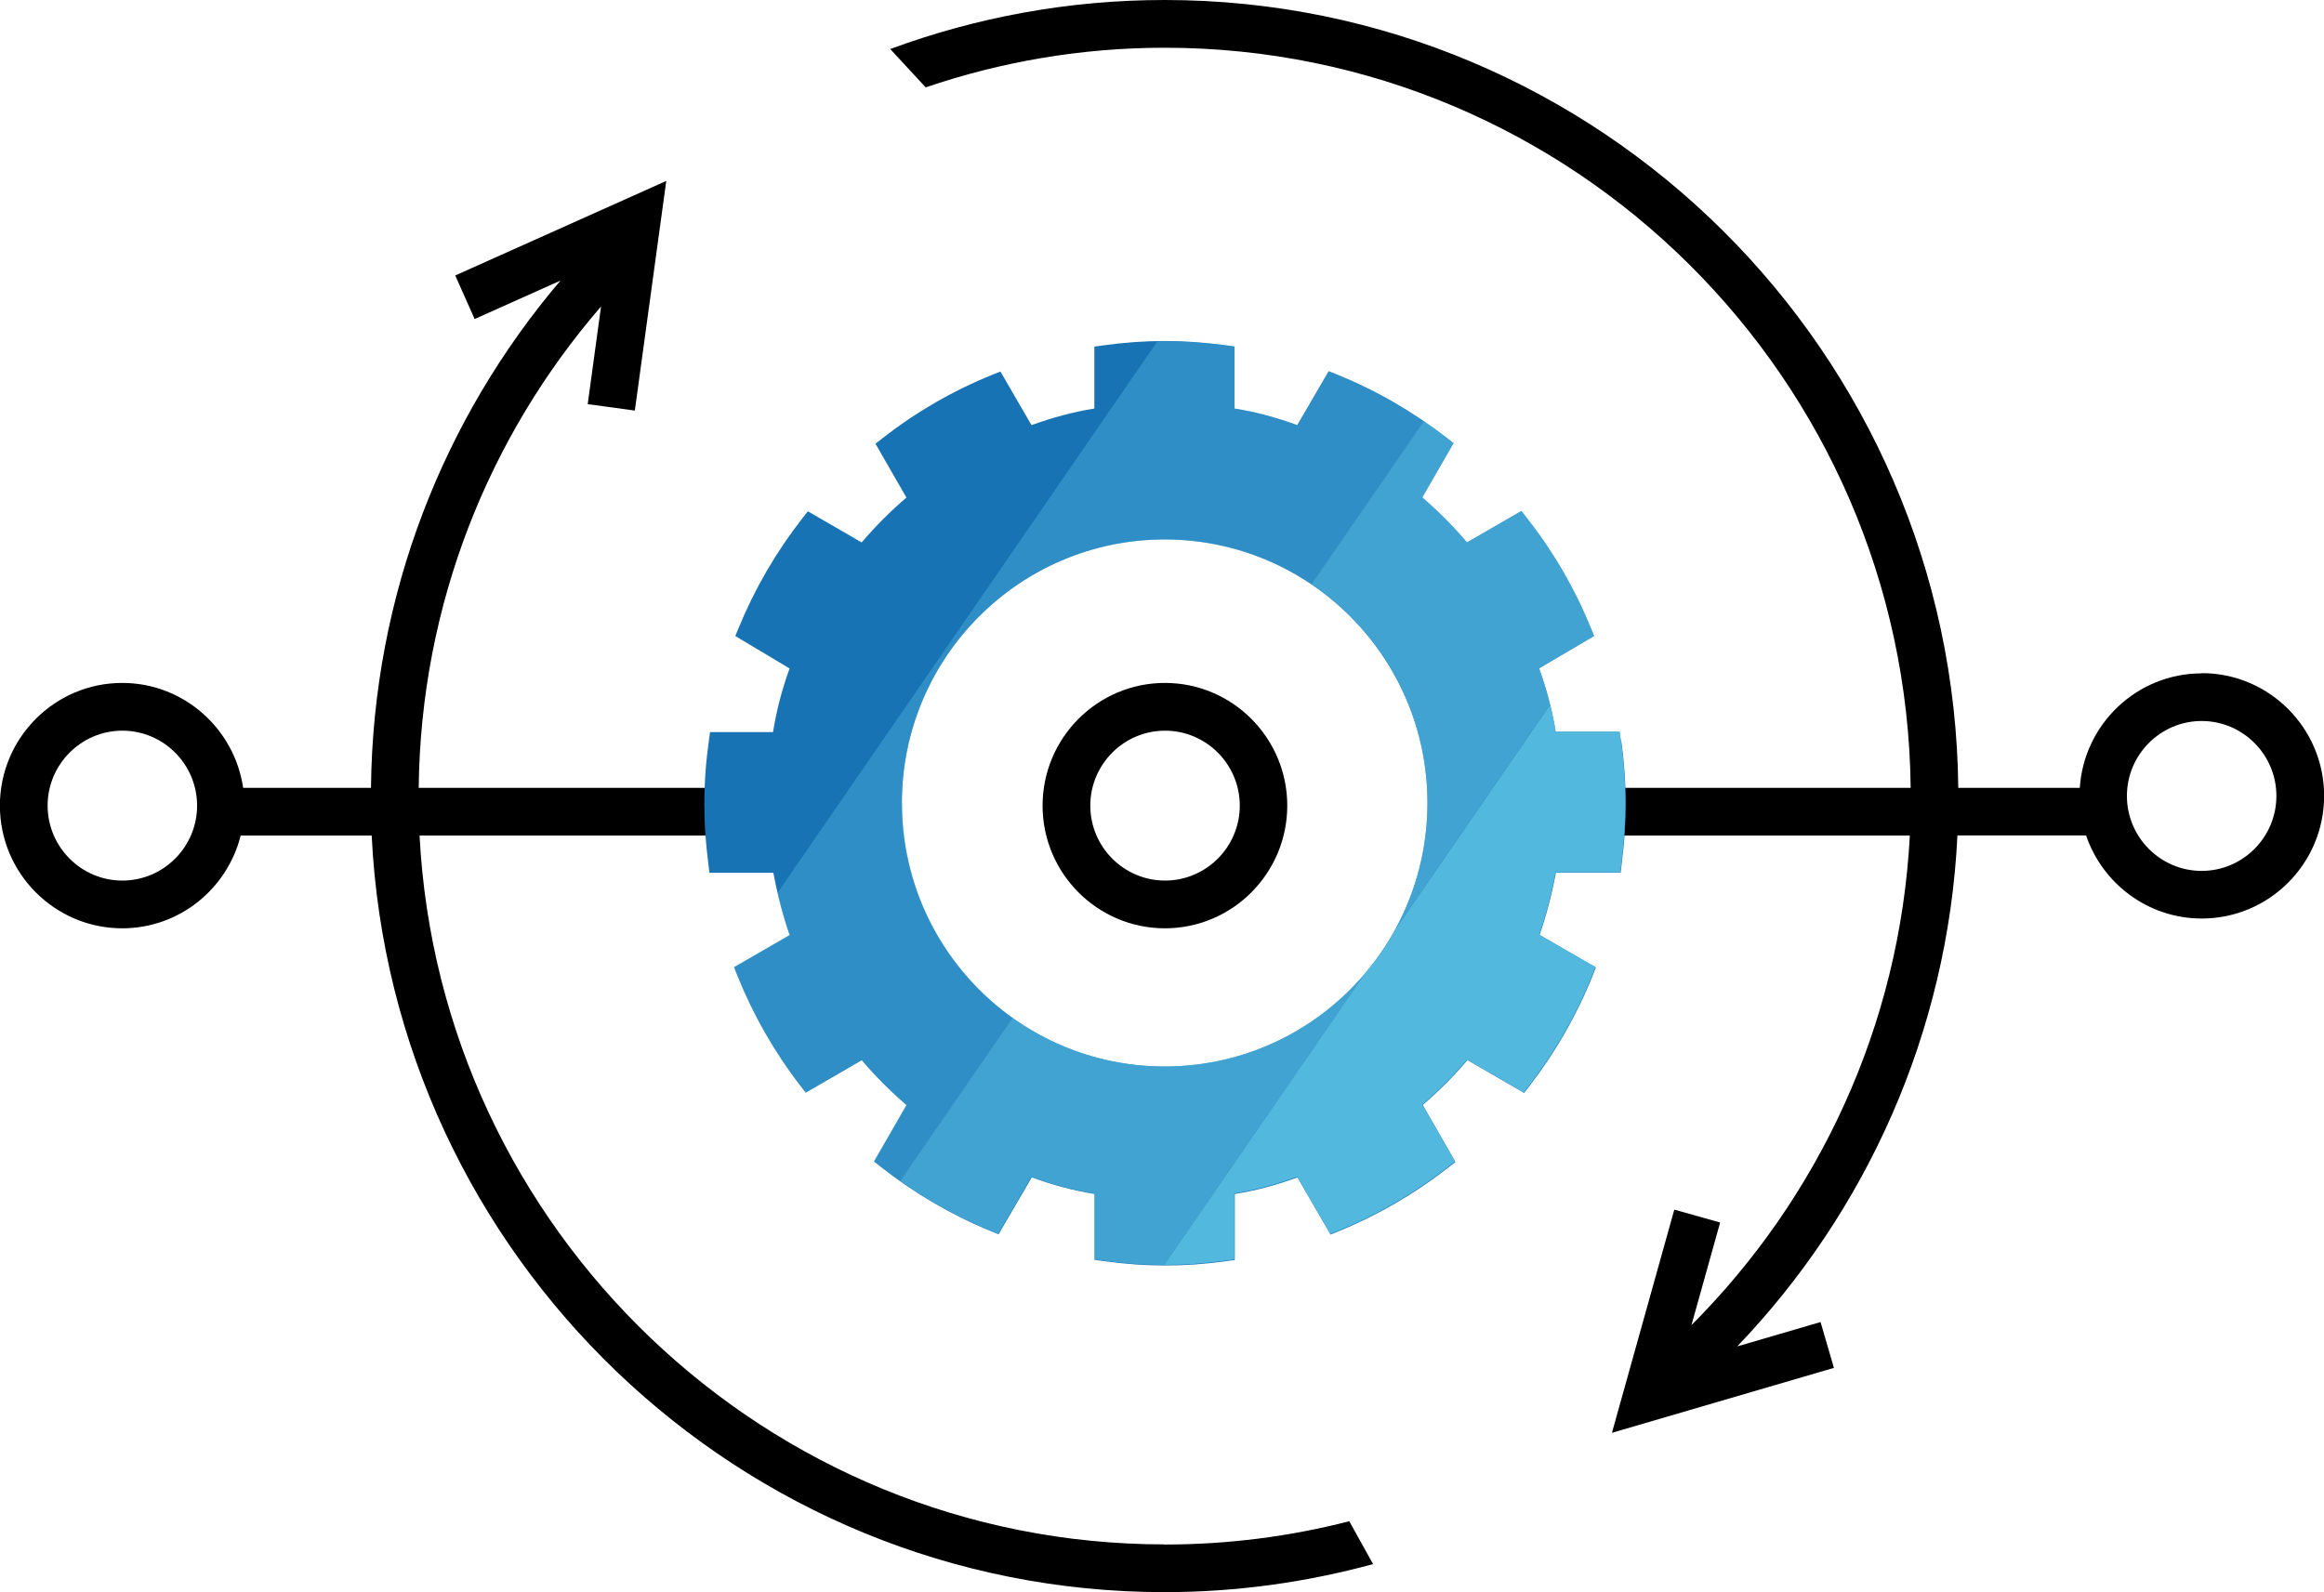 <svg width="251" height="172" viewBox="0 0 251 172" fill="none" xmlns="http://www.w3.org/2000/svg">
<g clip-path="url(#clip0_1621_12225)">
<path d="M125.79 166.843C82.781 166.843 47.535 132.868 45.312 90.268H83.488V85.111H45.221C45.44 65.242 52.831 47.087 64.914 33.111L63.474 43.658L68.564 44.354L71.958 19.547L49.168 29.759L51.263 34.465L60.531 30.313C47.947 45.115 40.286 64.223 40.067 85.111H26.262C25.323 78.715 19.835 73.777 13.202 73.777C5.914 73.777 -0.012 79.721 -0.012 87.032C-0.012 94.342 5.914 100.286 13.202 100.286C19.372 100.286 24.552 96.019 25.992 90.268H40.144C42.368 135.718 79.927 172 125.777 172C133.567 172 141.112 170.93 148.298 168.97L145.727 164.341C139.338 165.979 132.667 166.856 125.777 166.856L125.79 166.843ZM13.215 95.129C8.768 95.129 5.143 91.493 5.143 87.032C5.143 82.571 8.768 78.935 13.215 78.935C17.663 78.935 21.287 82.571 21.287 87.032C21.287 91.493 17.663 95.129 13.215 95.129V95.129Z" fill="black"/>
<path d="M139.029 87.032C139.029 79.721 133.104 73.777 125.815 73.777C118.527 73.777 112.602 79.721 112.602 87.032C112.602 94.343 118.527 100.286 125.815 100.286C133.104 100.286 139.029 94.343 139.029 87.032ZM117.756 87.032C117.756 82.571 121.381 78.935 125.828 78.935C130.276 78.935 133.901 82.571 133.901 87.032C133.901 91.493 130.276 95.129 125.828 95.129C121.381 95.129 117.756 91.493 117.756 87.032Z" fill="black"/>
<path d="M237.787 72.745C230.807 72.745 225.074 78.212 224.624 85.11H211.5C211.025 38.1 172.771 0 125.79 0C115.378 0 105.39 1.882 96.148 5.299L99.979 9.438C108.09 6.679 116.766 5.157 125.79 5.157C169.93 5.157 205.883 40.95 206.359 85.11H167.514V90.268H206.269C205.189 110.885 196.358 129.451 182.682 143.157L185.779 132.069L180.831 130.676L174.095 154.787L198.068 147.773L196.628 142.822L187.63 145.452C201.5 130.96 210.369 111.632 211.41 90.255H225.305C227.079 95.464 232.002 99.229 237.799 99.229C245.088 99.229 251.013 93.285 251.013 85.974C251.013 78.664 245.088 72.72 237.799 72.72L237.787 72.745ZM237.787 94.084C233.339 94.084 229.714 90.448 229.714 85.987C229.714 81.526 233.339 77.89 237.787 77.89C242.234 77.89 245.859 81.526 245.859 85.987C245.859 90.448 242.234 94.084 237.787 94.084Z" fill="black"/>
<path d="M175.046 79.991L174.918 79.062H168.015C167.629 76.703 167.077 74.562 166.228 72.203L172.167 68.709L171.807 67.832C170.059 63.551 167.732 59.554 164.891 55.944L164.313 55.209L158.439 58.6C156.948 56.847 155.328 55.222 153.606 53.739L156.986 47.873L156.241 47.293C152.603 44.469 148.605 42.161 144.364 40.446L143.502 40.098L140.109 45.926C137.718 45.062 135.649 44.508 133.335 44.134V37.429L132.397 37.3C130.044 36.991 127.949 36.836 125.815 36.836C123.682 36.836 121.445 36.991 119.131 37.313L118.193 37.442V44.134C115.892 44.508 113.784 45.075 111.406 45.926L108.051 40.137L107.177 40.485C102.909 42.212 98.912 44.52 95.3 47.357L94.554 47.937L97.896 53.752C96.161 55.235 94.541 56.86 93.063 58.6L87.253 55.235L86.675 55.97C83.834 59.606 81.508 63.603 79.772 67.845L79.412 68.709L85.274 72.216C84.425 74.588 83.873 76.729 83.487 79.088H76.687L76.559 80.016C76.237 82.299 76.07 84.62 76.07 86.902C76.07 88.952 76.199 90.924 76.507 93.335L76.623 94.29H83.526C83.963 96.636 84.58 98.97 85.287 101.02L79.284 104.488L79.631 105.365C81.341 109.633 83.629 113.643 86.444 117.292L87.022 118.04L93.076 114.533C94.554 116.273 96.174 117.898 97.909 119.38L94.4 125.479L95.133 126.059C98.758 128.909 102.742 131.243 106.971 132.983L107.845 133.344L111.432 127.194C113.797 128.045 115.918 128.612 118.219 128.986V136.103L119.157 136.232C121.483 136.555 123.669 136.709 125.841 136.709C128.013 136.709 130.07 136.568 132.422 136.245L133.361 136.116V128.986C135.674 128.612 137.744 128.058 140.135 127.194L143.708 133.37L144.582 133.009C148.837 131.268 152.822 128.947 156.446 126.111L157.192 125.531L153.657 119.368C155.392 117.885 157.012 116.26 158.49 114.52L164.609 118.065L165.187 117.318C168.002 113.669 170.303 109.659 172.013 105.391L172.36 104.514L166.28 101.007C166.987 98.957 167.604 96.623 168.041 94.277H175.033L175.149 93.323C175.445 90.924 175.586 88.939 175.586 86.889C175.586 84.607 175.419 82.299 175.098 80.004L175.046 79.991ZM125.79 115.216C110.108 115.216 97.408 102.464 97.408 86.747C97.408 71.03 110.121 58.278 125.79 58.278C141.459 58.278 154.171 71.03 154.171 86.747C154.171 102.464 141.459 115.216 125.79 115.216Z" fill="#1873B4"/>
<path opacity="0.4" d="M97.406 86.748C97.406 71.017 110.119 58.279 125.788 58.279C131.65 58.279 137.113 60.071 141.637 63.127L153.771 45.514C150.815 43.49 147.666 41.788 144.362 40.46L143.501 40.112L140.108 45.94C137.717 45.076 135.647 44.521 133.333 44.147V37.443L132.395 37.314C130.043 37.004 127.948 36.85 125.814 36.85C125.544 36.85 125.274 36.875 125.004 36.875L83.974 96.457C84.347 98.042 84.784 99.59 85.272 100.995L79.269 104.463L79.617 105.34C81.326 109.608 83.614 113.618 86.429 117.267L87.008 118.015L93.062 114.507C94.54 116.248 96.16 117.873 97.895 119.355L94.386 125.454L95.118 126.034C95.813 126.589 96.532 127.092 97.265 127.607L109.399 109.982C102.163 104.824 97.432 96.353 97.432 86.761L97.406 86.748Z" fill="#53B8DE"/>
<g opacity="0.7">
<path d="M172.169 68.698L171.809 67.821C170.061 63.54 167.734 59.543 164.894 55.933L164.315 55.198L158.441 58.589C156.95 56.835 155.33 55.211 153.608 53.728L156.988 47.861L156.243 47.281C155.446 46.662 154.61 46.069 153.775 45.502L141.641 63.114C149.199 68.233 154.173 76.898 154.173 86.736C154.173 91.674 152.914 96.315 150.716 100.364L167.413 76.124C167.092 74.835 166.719 73.545 166.23 72.192L172.169 68.698V68.698Z" fill="#53B8DE"/>
<path d="M125.791 115.218C119.672 115.218 114.017 113.271 109.376 109.971L97.242 127.583C100.276 129.724 103.515 131.529 106.934 132.934L107.808 133.295L111.394 127.145C113.76 127.996 115.88 128.563 118.181 128.937V136.054L119.12 136.183C121.421 136.493 123.58 136.647 125.739 136.647L147.386 105.213C142.18 111.324 134.442 115.205 125.804 115.205L125.791 115.218Z" fill="#53B8DE"/>
</g>
<path d="M143.67 133.319L144.544 132.958C148.798 131.217 152.783 128.896 156.408 126.06L157.153 125.48L153.619 119.329C155.354 117.847 156.973 116.222 158.452 114.481L164.57 118.027L165.149 117.279C167.964 113.63 170.265 109.62 171.974 105.353L172.321 104.476L166.241 100.969C166.948 98.932 167.565 96.598 168.002 94.239H174.995L175.11 93.284C175.406 90.886 175.548 88.901 175.548 86.85C175.548 84.568 175.38 82.26 175.059 79.978L174.931 79.05H168.028C167.861 78.044 167.655 77.077 167.424 76.123L150.726 100.363C149.788 102.104 148.657 103.715 147.384 105.211L125.738 136.645C125.738 136.645 125.777 136.645 125.803 136.645C127.936 136.645 130.032 136.504 132.384 136.181L133.322 136.052V128.922C135.636 128.548 137.705 127.994 140.096 127.13L143.67 133.306V133.319Z" fill="#53B8DE"/>
</g>
<defs>
<clipPath id="clip0_1621_12225">
<rect width="251" height="172" fill="white"/>
</clipPath>
</defs>
</svg>

